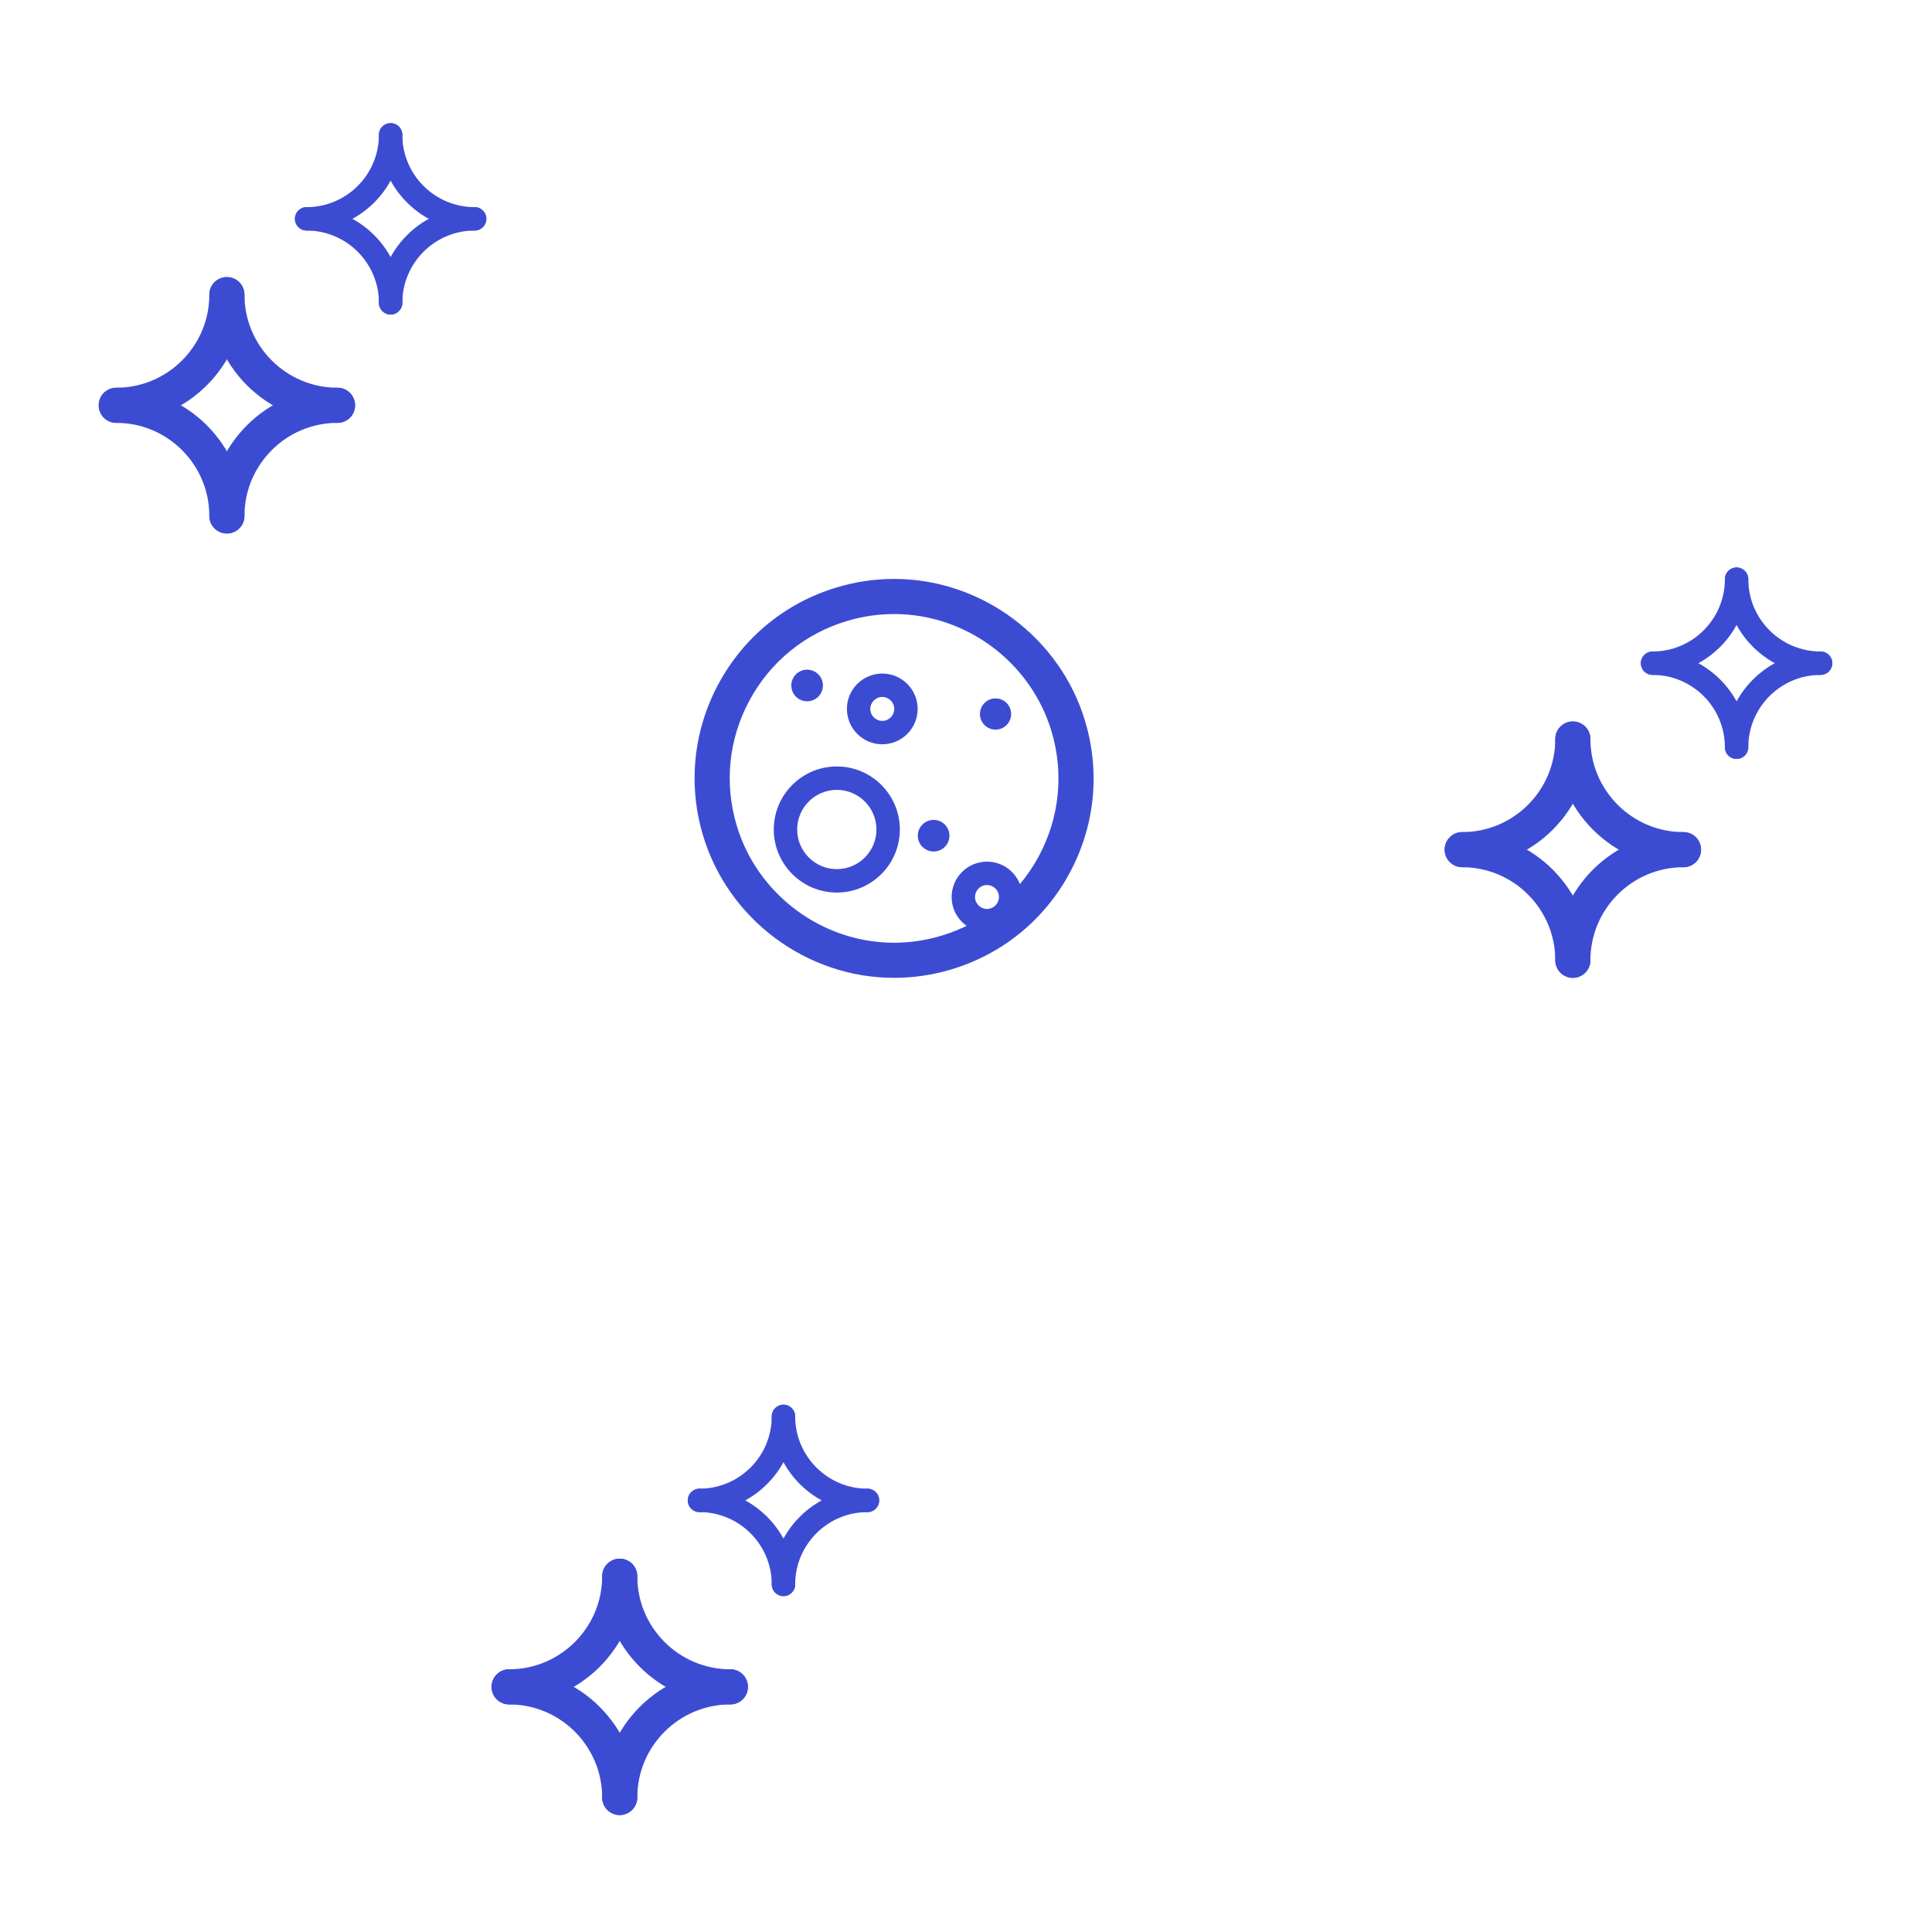 <?xml version="1.0" encoding="UTF-8"?>
<svg width="300px" height="300px" viewBox="0 0 300 300" version="1.1" xmlns="http://www.w3.org/2000/svg" xmlns:xlink="http://www.w3.org/1999/xlink">
    <!-- Generator: Sketch 49 (51002) - http://www.bohemiancoding.com/sketch -->
    <title>StarsLeft</title>
    <desc>Created with Sketch.</desc>
    <defs></defs>
    <g id="Landing-Page-2" stroke="none" stroke-width="1" fill="none" fill-rule="evenodd">
        <g id="StarsLeft" fill="#3C4CD2">
            <g transform="translate(15, 19)">
                <g id="STARS">
                    <path d="M3.054,46.661 C1.548,46.661 0.327,45.44 0.327,43.935 C0.327,42.429 1.548,41.208 3.054,41.208 C11.022,41.208 17.505,34.726 17.505,26.756 C17.505,25.25 18.726,24.029 20.232,24.029 C21.738,24.029 22.958,25.25 22.958,26.756 C22.958,37.731 14.029,46.661 3.054,46.661" id="Fill-1"></path>
                    <path d="M37.411,46.661 C26.435,46.661 17.505,37.731 17.505,26.756 C17.505,25.25 18.726,24.029 20.232,24.029 C21.738,24.029 22.958,25.25 22.958,26.756 C22.958,34.726 29.442,41.208 37.411,41.208 C38.917,41.208 40.137,42.429 40.137,43.935 C40.137,45.44 38.917,46.661 37.411,46.661" id="Fill-2"></path>
                    <path d="M20.232,63.838 C18.726,63.838 17.505,62.617 17.505,61.112 C17.505,50.137 26.435,41.208 37.411,41.208 C38.917,41.208 40.137,42.429 40.137,43.935 C40.137,45.44 38.917,46.661 37.411,46.661 C29.442,46.661 22.958,53.143 22.958,61.112 C22.958,62.617 21.738,63.838 20.232,63.838" id="Fill-3"></path>
                    <path d="M20.232,63.838 C18.726,63.838 17.505,62.617 17.505,61.112 C17.505,53.143 11.022,46.661 3.054,46.661 C1.548,46.661 0.327,45.44 0.327,43.935 C0.327,42.429 1.548,41.208 3.054,41.208 C14.029,41.208 22.958,50.137 22.958,61.112 C22.958,62.617 21.738,63.838 20.232,63.838" id="Fill-4"></path>
                    <path d="M32.612,16.799 C31.608,16.799 30.794,15.986 30.794,14.982 C30.794,13.977 31.608,13.164 32.612,13.164 C38.802,13.164 43.838,8.128 43.838,1.937 C43.838,0.932 44.652,0.119 45.656,0.119 C46.66,0.119 47.474,0.932 47.474,1.937 C47.474,10.132 40.807,16.799 32.612,16.799" id="Fill-5"></path>
                    <path d="M58.701,16.799 C50.505,16.799 43.838,10.132 43.838,1.937 C43.838,0.932 44.652,0.119 45.656,0.119 C46.66,0.119 47.474,0.932 47.474,1.937 C47.474,8.128 52.51,13.164 58.701,13.164 C59.705,13.164 60.518,13.977 60.518,14.982 C60.518,15.986 59.705,16.799 58.701,16.799" id="Fill-6"></path>
                    <path d="M45.656,29.844 C44.652,29.844 43.838,29.031 43.838,28.027 C43.838,19.831 50.505,13.164 58.701,13.164 C59.705,13.164 60.518,13.977 60.518,14.982 C60.518,15.986 59.705,16.799 58.701,16.799 C52.51,16.799 47.474,21.835 47.474,28.027 C47.474,29.031 46.66,29.844 45.656,29.844" id="Fill-7"></path>
                    <path d="M45.656,29.844 C44.652,29.844 43.838,29.031 43.838,28.027 C43.838,21.835 38.802,16.799 32.612,16.799 C31.608,16.799 30.794,15.986 30.794,14.982 C30.794,13.977 31.608,13.164 32.612,13.164 C40.807,13.164 47.474,19.831 47.474,28.027 C47.474,29.031 46.66,29.844 45.656,29.844" id="Fill-8"></path>
                </g>
                <g id="STARS-Copy" transform="translate(209, 69)">
                    <path d="M3.054,46.661 C1.548,46.661 0.327,45.44 0.327,43.935 C0.327,42.429 1.548,41.208 3.054,41.208 C11.022,41.208 17.505,34.726 17.505,26.756 C17.505,25.25 18.726,24.029 20.232,24.029 C21.738,24.029 22.958,25.25 22.958,26.756 C22.958,37.731 14.029,46.661 3.054,46.661" id="Fill-1"></path>
                    <path d="M37.411,46.661 C26.435,46.661 17.505,37.731 17.505,26.756 C17.505,25.25 18.726,24.029 20.232,24.029 C21.738,24.029 22.958,25.25 22.958,26.756 C22.958,34.726 29.442,41.208 37.411,41.208 C38.917,41.208 40.137,42.429 40.137,43.935 C40.137,45.44 38.917,46.661 37.411,46.661" id="Fill-2"></path>
                    <path d="M20.232,63.838 C18.726,63.838 17.505,62.617 17.505,61.112 C17.505,50.137 26.435,41.208 37.411,41.208 C38.917,41.208 40.137,42.429 40.137,43.935 C40.137,45.44 38.917,46.661 37.411,46.661 C29.442,46.661 22.958,53.143 22.958,61.112 C22.958,62.617 21.738,63.838 20.232,63.838" id="Fill-3"></path>
                    <path d="M20.232,63.838 C18.726,63.838 17.505,62.617 17.505,61.112 C17.505,53.143 11.022,46.661 3.054,46.661 C1.548,46.661 0.327,45.44 0.327,43.935 C0.327,42.429 1.548,41.208 3.054,41.208 C14.029,41.208 22.958,50.137 22.958,61.112 C22.958,62.617 21.738,63.838 20.232,63.838" id="Fill-4"></path>
                    <path d="M32.612,16.799 C31.608,16.799 30.794,15.986 30.794,14.982 C30.794,13.977 31.608,13.164 32.612,13.164 C38.802,13.164 43.838,8.128 43.838,1.937 C43.838,0.932 44.652,0.119 45.656,0.119 C46.66,0.119 47.474,0.932 47.474,1.937 C47.474,10.132 40.807,16.799 32.612,16.799" id="Fill-5"></path>
                    <path d="M58.701,16.799 C50.505,16.799 43.838,10.132 43.838,1.937 C43.838,0.932 44.652,0.119 45.656,0.119 C46.66,0.119 47.474,0.932 47.474,1.937 C47.474,8.128 52.51,13.164 58.701,13.164 C59.705,13.164 60.518,13.977 60.518,14.982 C60.518,15.986 59.705,16.799 58.701,16.799" id="Fill-6"></path>
                    <path d="M45.656,29.844 C44.652,29.844 43.838,29.031 43.838,28.027 C43.838,19.831 50.505,13.164 58.701,13.164 C59.705,13.164 60.518,13.977 60.518,14.982 C60.518,15.986 59.705,16.799 58.701,16.799 C52.51,16.799 47.474,21.835 47.474,28.027 C47.474,29.031 46.66,29.844 45.656,29.844" id="Fill-7"></path>
                    <path d="M45.656,29.844 C44.652,29.844 43.838,29.031 43.838,28.027 C43.838,21.835 38.802,16.799 32.612,16.799 C31.608,16.799 30.794,15.986 30.794,14.982 C30.794,13.977 31.608,13.164 32.612,13.164 C40.807,13.164 47.474,19.831 47.474,28.027 C47.474,29.031 46.66,29.844 45.656,29.844" id="Fill-8"></path>
                </g>
                <g id="STARS-Copy-2" transform="translate(61, 199)">
                    <path d="M3.054,46.661 C1.548,46.661 0.327,45.44 0.327,43.935 C0.327,42.429 1.548,41.208 3.054,41.208 C11.022,41.208 17.505,34.726 17.505,26.756 C17.505,25.25 18.726,24.029 20.232,24.029 C21.738,24.029 22.958,25.25 22.958,26.756 C22.958,37.731 14.029,46.661 3.054,46.661" id="Fill-1"></path>
                    <path d="M37.411,46.661 C26.435,46.661 17.505,37.731 17.505,26.756 C17.505,25.25 18.726,24.029 20.232,24.029 C21.738,24.029 22.958,25.25 22.958,26.756 C22.958,34.726 29.442,41.208 37.411,41.208 C38.917,41.208 40.137,42.429 40.137,43.935 C40.137,45.44 38.917,46.661 37.411,46.661" id="Fill-2"></path>
                    <path d="M20.232,63.838 C18.726,63.838 17.505,62.617 17.505,61.112 C17.505,50.137 26.435,41.208 37.411,41.208 C38.917,41.208 40.137,42.429 40.137,43.935 C40.137,45.44 38.917,46.661 37.411,46.661 C29.442,46.661 22.958,53.143 22.958,61.112 C22.958,62.617 21.738,63.838 20.232,63.838" id="Fill-3"></path>
                    <path d="M20.232,63.838 C18.726,63.838 17.505,62.617 17.505,61.112 C17.505,53.143 11.022,46.661 3.054,46.661 C1.548,46.661 0.327,45.44 0.327,43.935 C0.327,42.429 1.548,41.208 3.054,41.208 C14.029,41.208 22.958,50.137 22.958,61.112 C22.958,62.617 21.738,63.838 20.232,63.838" id="Fill-4"></path>
                    <path d="M32.612,16.799 C31.608,16.799 30.794,15.986 30.794,14.982 C30.794,13.977 31.608,13.164 32.612,13.164 C38.802,13.164 43.838,8.128 43.838,1.937 C43.838,0.932 44.652,0.119 45.656,0.119 C46.66,0.119 47.474,0.932 47.474,1.937 C47.474,10.132 40.807,16.799 32.612,16.799" id="Fill-5"></path>
                    <path d="M58.701,16.799 C50.505,16.799 43.838,10.132 43.838,1.937 C43.838,0.932 44.652,0.119 45.656,0.119 C46.66,0.119 47.474,0.932 47.474,1.937 C47.474,8.128 52.51,13.164 58.701,13.164 C59.705,13.164 60.518,13.977 60.518,14.982 C60.518,15.986 59.705,16.799 58.701,16.799" id="Fill-6"></path>
                    <path d="M45.656,29.844 C44.652,29.844 43.838,29.031 43.838,28.027 C43.838,19.831 50.505,13.164 58.701,13.164 C59.705,13.164 60.518,13.977 60.518,14.982 C60.518,15.986 59.705,16.799 58.701,16.799 C52.51,16.799 47.474,21.835 47.474,28.027 C47.474,29.031 46.66,29.844 45.656,29.844" id="Fill-7"></path>
                    <path d="M45.656,29.844 C44.652,29.844 43.838,29.031 43.838,28.027 C43.838,21.835 38.802,16.799 32.612,16.799 C31.608,16.799 30.794,15.986 30.794,14.982 C30.794,13.977 31.608,13.164 32.612,13.164 C40.807,13.164 47.474,19.831 47.474,28.027 C47.474,29.031 46.66,29.844 45.656,29.844" id="Fill-8"></path>
                </g>
                <g id="MOON-2" transform="translate(92, 70)">
                    <path d="M29.999,26.573 C26.971,26.573 24.507,24.109 24.507,21.081 C24.507,18.053 26.971,15.589 29.999,15.589 C33.029,15.589 35.492,18.053 35.492,21.081 C35.492,24.109 33.029,26.573 29.999,26.573 L29.999,26.573 Z M29.999,19.224 C28.975,19.224 28.143,20.057 28.143,21.081 C28.143,22.105 28.975,22.938 29.999,22.938 C31.024,22.938 31.857,22.105 31.857,21.081 C31.857,20.057 31.024,19.224 29.999,19.224 L29.999,19.224 Z" id="Fill-1"></path>
                    <path d="M46.261,55.776 C43.232,55.776 40.769,53.312 40.769,50.284 C40.769,47.256 43.232,44.792 46.261,44.792 C49.289,44.792 51.753,47.256 51.753,50.284 C51.753,53.312 49.289,55.776 46.261,55.776 L46.261,55.776 Z M46.261,48.427 C45.237,48.427 44.404,49.26 44.404,50.284 C44.404,51.308 45.237,52.141 46.261,52.141 C47.285,52.141 48.117,51.308 48.117,50.284 C48.117,49.26 47.285,48.427 46.261,48.427 L46.261,48.427 Z" id="Fill-2"></path>
                    <path d="M22.94,49.594 C17.542,49.594 13.151,45.202 13.151,39.804 C13.151,34.406 17.542,30.015 22.94,30.015 C28.338,30.015 32.729,34.406 32.729,39.804 C32.729,45.202 28.338,49.594 22.94,49.594 L22.94,49.594 Z M22.94,33.65 C19.547,33.65 16.786,36.41 16.786,39.804 C16.786,43.198 19.547,45.958 22.94,45.958 C26.333,45.958 29.094,43.198 29.094,39.804 C29.094,36.41 26.333,33.65 22.94,33.65 L22.94,33.65 Z" id="Fill-3"></path>
                    <path d="M31.823,62.839 C18.251,62.839 6.055,53.749 2.166,40.733 C-0.202,32.807 0.658,24.434 4.587,17.156 C8.517,9.879 15.045,4.566 22.97,2.198 C25.864,1.334 28.85,0.895 31.846,0.895 C45.419,0.895 57.614,9.985 61.503,23.002 C63.872,30.927 63.012,39.298 59.082,46.578 C55.153,53.856 48.624,59.168 40.7,61.536 C37.805,62.401 34.818,62.839 31.823,62.839 L31.823,62.839 Z M31.846,6.348 C29.379,6.348 26.919,6.71 24.531,7.424 C18.002,9.375 12.623,13.75 9.386,19.748 C6.148,25.744 5.44,32.642 7.39,39.171 C10.595,49.895 20.642,57.386 31.823,57.386 C34.289,57.386 36.751,57.024 39.138,56.31 C45.668,54.36 51.046,49.984 54.284,43.986 C57.522,37.99 58.23,31.092 56.279,24.564 C53.074,13.839 43.027,6.348 31.846,6.348 L31.846,6.348 Z" id="Fill-4"></path>
                    <path d="M20.785,17.441 C20.785,18.797 19.686,19.897 18.329,19.897 C16.973,19.897 15.874,18.797 15.874,17.441 C15.874,16.085 16.973,14.986 18.329,14.986 C19.686,14.986 20.785,16.085 20.785,17.441" id="Fill-5"></path>
                    <path d="M40.429,40.768 C40.429,42.125 39.33,43.224 37.973,43.224 C36.617,43.224 35.518,42.125 35.518,40.768 C35.518,39.412 36.617,38.313 37.973,38.313 C39.33,38.313 40.429,39.412 40.429,40.768" id="Fill-6"></path>
                    <path d="M50.011,21.87 C50.011,23.209 48.926,24.294 47.588,24.294 C46.249,24.294 45.164,23.209 45.164,21.87 C45.164,20.532 46.249,19.447 47.588,19.447 C48.926,19.447 50.011,20.532 50.011,21.87" id="Fill-7"></path>
                </g>
            </g>
        </g>
    </g>
</svg>